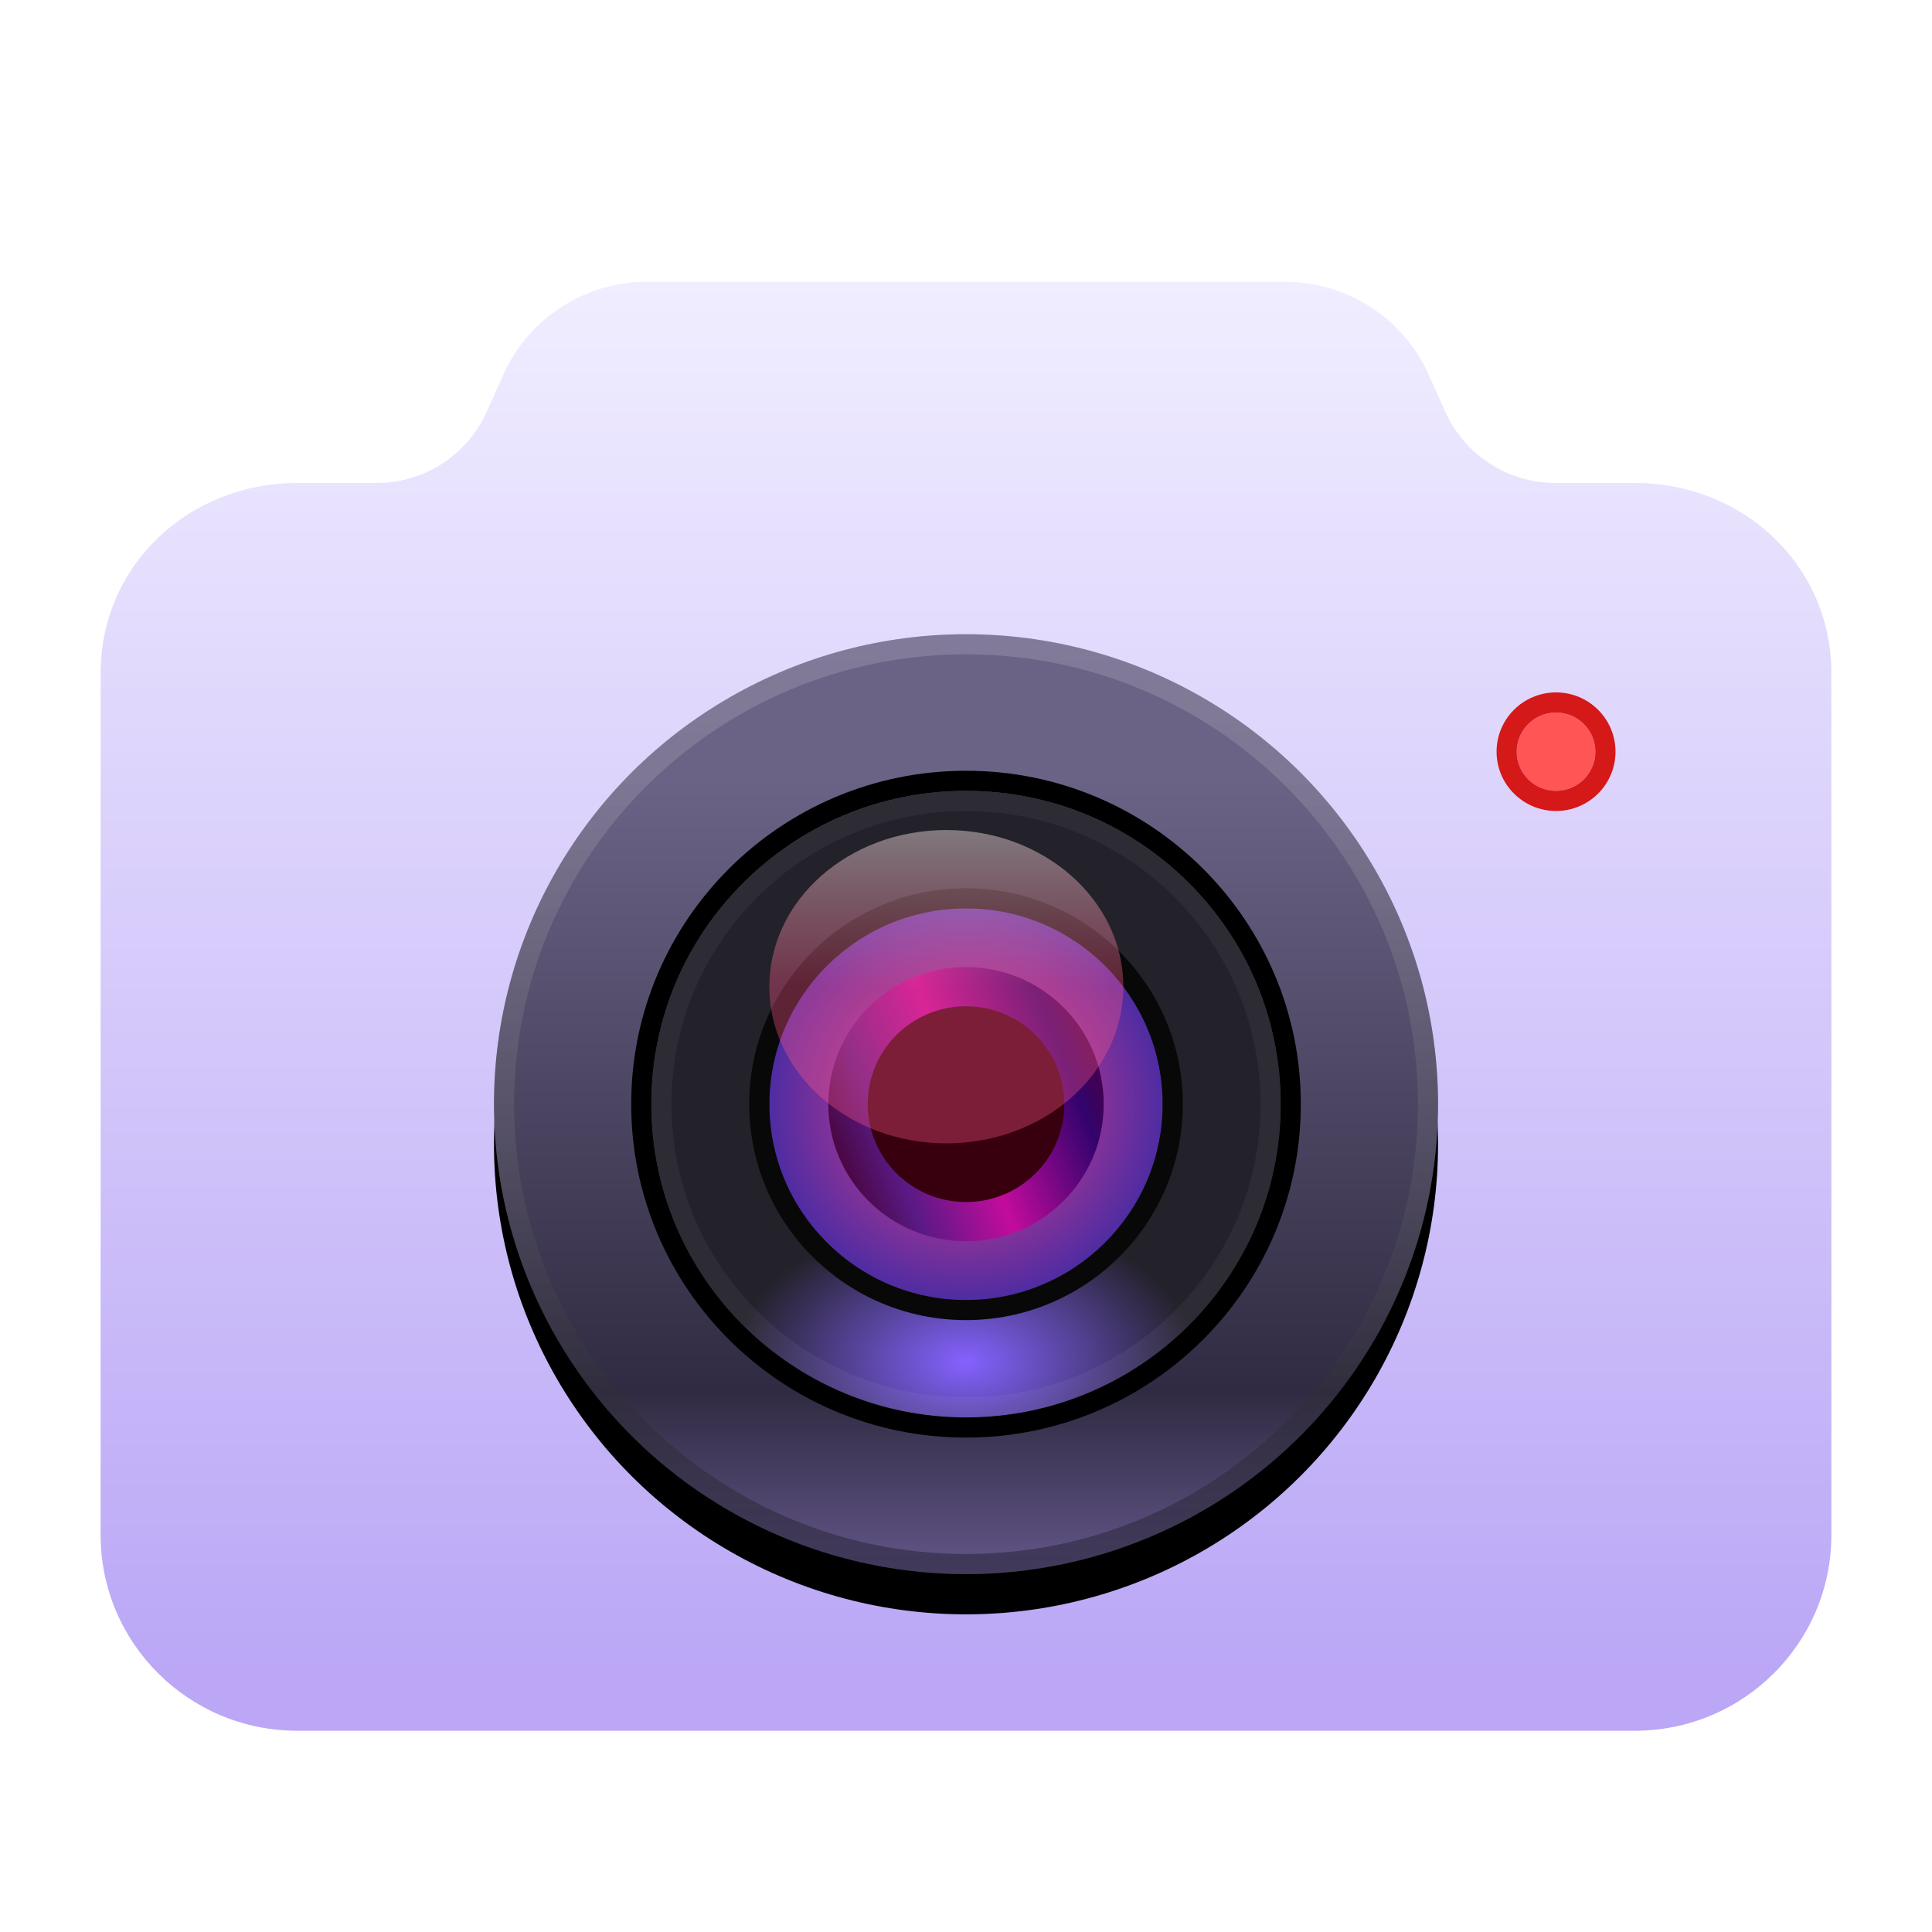 <?xml version="1.0" encoding="UTF-8"?>
<svg width="96px" height="96px" viewBox="0 0 96 96" version="1.1" xmlns="http://www.w3.org/2000/svg" xmlns:xlink="http://www.w3.org/1999/xlink">
    <title>apps/96/deepin-screen-recorder</title>
    <defs>
        <filter x="-8.1%" y="-6.9%" width="116.3%" height="119.4%" filterUnits="objectBoundingBox" id="filter-1">
            <feOffset dx="0" dy="2" in="SourceAlpha" result="shadowOffsetOuter1"></feOffset>
            <feGaussianBlur stdDeviation="2" in="shadowOffsetOuter1" result="shadowBlurOuter1"></feGaussianBlur>
            <feColorMatrix values="0 0 0 0 0   0 0 0 0 0   0 0 0 0 0  0 0 0 0.2 0" type="matrix" in="shadowBlurOuter1" result="shadowMatrixOuter1"></feColorMatrix>
            <feMerge>
                <feMergeNode in="shadowMatrixOuter1"></feMergeNode>
                <feMergeNode in="SourceGraphic"></feMergeNode>
            </feMerge>
        </filter>
        <linearGradient x1="50%" y1="0%" x2="50%" y2="96.107%" id="linearGradient-2">
            <stop stop-color="#F0EDFF" offset="0%"></stop>
            <stop stop-color="#BBA7F6" offset="100%"></stop>
        </linearGradient>
        <path d="M74,40 L74,47 C74,48.657 72.657,50 71,50 L64,50 L64,49 L71,49 C72.105,49 73,48.105 73,47 L73,40 L74,40 Z M1,40 L1,47 C1,48.105 1.895,49 3,49 L10,49 L10,50 L3,50 C1.343,50 7.10542736e-15,48.657 7.10542736e-15,47 L0,40 L1,40 Z M10,0 L10,1 L3,1 C1.895,1 1,1.895 1,3 L1,10 L0,10 L7.10542736e-15,3 C7.10542736e-15,1.343 1.343,0 3,0 L10,0 Z M71,0 C72.657,0 74,1.343 74,3 L74,10 L73,10 L73,3 C73,1.895 72.105,1 71,1 L64,1 L64,0 L71,0 Z" id="path-3"></path>
        <linearGradient x1="39.277%" y1="15.304%" x2="39.277%" y2="105.982%" id="linearGradient-5">
            <stop stop-color="#6B6386" offset="0%"></stop>
            <stop stop-color="#302B42" offset="72.102%"></stop>
            <stop stop-color="#72639E" offset="100%"></stop>
        </linearGradient>
        <ellipse id="path-6" cx="23.455" cy="23.351" rx="23.455" ry="23.351"></ellipse>
        <filter x="-8.5%" y="-4.3%" width="117.1%" height="117.1%" filterUnits="objectBoundingBox" id="filter-7">
            <feOffset dx="0" dy="2" in="SourceAlpha" result="shadowOffsetOuter1"></feOffset>
            <feGaussianBlur stdDeviation="1" in="shadowOffsetOuter1" result="shadowBlurOuter1"></feGaussianBlur>
            <feColorMatrix values="0 0 0 0 0   0 0 0 0 0   0 0 0 0 0  0 0 0 0.3 0" type="matrix" in="shadowBlurOuter1"></feColorMatrix>
        </filter>
        <linearGradient x1="50%" y1="0%" x2="50%" y2="100%" id="linearGradient-8">
            <stop stop-color="#FFFFFF" stop-opacity="0.15" offset="0%"></stop>
            <stop stop-color="#000000" stop-opacity="0.328" offset="100%"></stop>
        </linearGradient>
        <radialGradient cx="50%" cy="91.243%" fx="50%" fy="91.243%" r="23.464%" gradientTransform="translate(0.5, 0.912), scale(0.996, 1), rotate(90), scale(1, 1.572), translate(-0.5, -0.912)" id="radialGradient-9">
            <stop stop-color="#8462FF" offset="0%"></stop>
            <stop stop-color="#232129" offset="100%"></stop>
        </radialGradient>
        <radialGradient cx="50%" cy="50%" fx="50%" fy="50%" r="50%" gradientTransform="translate(0.5, 0.5), scale(0.996, 1), rotate(90), translate(-0.5, -0.5)" id="radialGradient-10">
            <stop stop-color="#F53E84" offset="0%"></stop>
            <stop stop-color="#4F2CA2" offset="100%"></stop>
        </radialGradient>
        <linearGradient x1="100%" y1="28.044%" x2="0%" y2="67.514%" id="linearGradient-11">
            <stop stop-color="#4B003F" offset="0%"></stop>
            <stop stop-color="#33036D" offset="14.589%"></stop>
            <stop stop-color="#C30B9D" offset="51.448%"></stop>
            <stop stop-color="#591A85" offset="80.605%"></stop>
            <stop stop-color="#470437" offset="100%"></stop>
        </linearGradient>
        <linearGradient x1="50%" y1="0%" x2="50%" y2="50%" id="linearGradient-12">
            <stop stop-color="#FFEEEE" stop-opacity="0.85" offset="0%"></stop>
            <stop stop-color="#FF578A" stop-opacity="0.7" offset="100%"></stop>
        </linearGradient>
    </defs>
    <g id="apps/96/deepin-screen-recorder" stroke="none" stroke-width="1" fill="none" fill-rule="evenodd">
        <g id="9-screenshot" filter="url(#filter-1)" transform="translate(5, 12)">
            <g id="Group-9">
                <path d="M19.183,6.463 L20.082,4.466 L20.082,4.466 C21.372,1.74 24.127,-1.7283472e-15 27.154,-1.7283472e-15 L58.846,-1.7283472e-15 C61.873,-1.7283472e-15 64.628,1.74 65.918,4.466 L66.817,6.463 C67.786,8.616 69.927,10 72.288,10 L76.227,10 L76.227,10 C81.625,10 86,14.086 86,19.459 L86,62.27 C86,67.644 81.625,72 76.227,72 L9.773,72 C4.375,72 0,67.644 0,62.27 L0,19.459 C0,14.086 4.375,10 9.773,10 L13.712,10 C16.073,10 18.214,8.616 19.183,6.463 Z" id="Path" fill="url(#linearGradient-2)"></path>
                <g id="框" transform="translate(6, 16)">
                    <mask id="mask-4" fill="white">
                        <use xlink:href="#path-3"></use>
                    </mask>
                    <path stroke-opacity="0.4" stroke="#000000" d=""></path>
                </g>
                <ellipse id="Oval" fill="#FF5555" cx="72.318" cy="23.351" rx="1.955" ry="1.946"></ellipse>
                <path d="M72.318,20.405 C73.949,20.405 75.273,21.723 75.273,23.351 C75.273,24.979 73.949,26.297 72.318,26.297 C70.687,26.297 69.364,24.979 69.364,23.351 C69.364,21.723 70.687,20.405 72.318,20.405 Z M72.318,21.405 C71.239,21.405 70.364,22.277 70.364,23.351 C70.364,24.426 71.239,25.297 72.318,25.297 C73.398,25.297 74.273,24.426 74.273,23.351 C74.273,22.277 73.398,21.405 72.318,21.405 Z" id="Oval" fill="#D51818" fill-rule="nonzero"></path>
                <g id="Group-6" transform="translate(19.546, 17.514)">
                    <g id="Oval">
                        <use fill="black" fill-opacity="1" filter="url(#filter-7)" xlink:href="#path-6"></use>
                        <use fill="url(#linearGradient-5)" fill-rule="evenodd" xlink:href="#path-6"></use>
                    </g>
                    <path d="M23.455,0 C36.408,0 46.909,10.455 46.909,23.351 C46.909,36.248 36.408,46.703 23.455,46.703 C10.501,46.703 0,36.248 0,23.351 C0,10.455 10.501,0 23.455,0 Z M23.455,1 C11.052,1 1,11.008 1,23.351 C1,35.695 11.052,45.703 23.455,45.703 C35.857,45.703 45.909,35.695 45.909,23.351 C45.909,11.008 35.857,1 23.455,1 Z" id="Oval" fill="url(#linearGradient-8)" fill-rule="nonzero"></path>
                    <ellipse id="Oval" fill="url(#radialGradient-9)" cx="23.455" cy="23.351" rx="15.636" ry="15.568"></ellipse>
                    <path d="M23.455,6.784 C32.642,6.784 40.091,14.2 40.091,23.351 C40.091,32.502 32.642,39.919 23.455,39.919 C14.268,39.919 6.818,32.502 6.818,23.351 C6.818,14.2 14.268,6.784 23.455,6.784 Z M23.455,7.784 C14.819,7.784 7.818,14.754 7.818,23.351 C7.818,31.949 14.819,38.919 23.455,38.919 C32.09,38.919 39.091,31.949 39.091,23.351 C39.091,14.754 32.09,7.784 23.455,7.784 Z" id="Oval" fill="#000000" fill-rule="nonzero"></path>
                    <path d="M23.455,7.784 C32.09,7.784 39.091,14.754 39.091,23.351 C39.091,31.949 32.09,38.919 23.455,38.919 C14.819,38.919 7.818,31.949 7.818,23.351 C7.818,14.754 14.819,7.784 23.455,7.784 Z M23.455,8.784 C15.37,8.784 8.818,15.307 8.818,23.351 C8.818,31.396 15.37,37.919 23.455,37.919 C31.539,37.919 38.091,31.396 38.091,23.351 C38.091,15.307 31.539,8.784 23.455,8.784 Z" id="Oval" fill-opacity="0.05" fill="#FFFFFF" fill-rule="nonzero"></path>
                    <ellipse id="Oval" fill="url(#radialGradient-10)" cx="23.455" cy="23.351" rx="9.773" ry="9.73"></ellipse>
                    <path d="M23.455,12.622 C29.403,12.622 34.227,17.424 34.227,23.351 C34.227,29.278 29.403,34.081 23.455,34.081 C17.506,34.081 12.682,29.278 12.682,23.351 C12.682,17.424 17.506,12.622 23.455,12.622 Z M23.455,13.622 C18.057,13.622 13.682,17.978 13.682,23.351 C13.682,28.725 18.057,33.081 23.455,33.081 C28.852,33.081 33.227,28.725 33.227,23.351 C33.227,17.978 28.852,13.622 23.455,13.622 Z" id="Oval" fill="#080808" fill-rule="nonzero"></path>
                    <ellipse id="Oval" fill="url(#linearGradient-11)" cx="23.455" cy="23.351" rx="6.841" ry="6.811"></ellipse>
                    <ellipse id="Oval" fill="#38000E" cx="23.455" cy="23.351" rx="4.886" ry="4.865"></ellipse>
                    <ellipse id="Oval" fill="url(#linearGradient-12)" opacity="0.5" cx="22.477" cy="17.514" rx="8.795" ry="7.784"></ellipse>
                </g>
            </g>
        </g>
        <g id="Guide-96" transform="translate(3, 3)"></g>
    </g>
</svg>